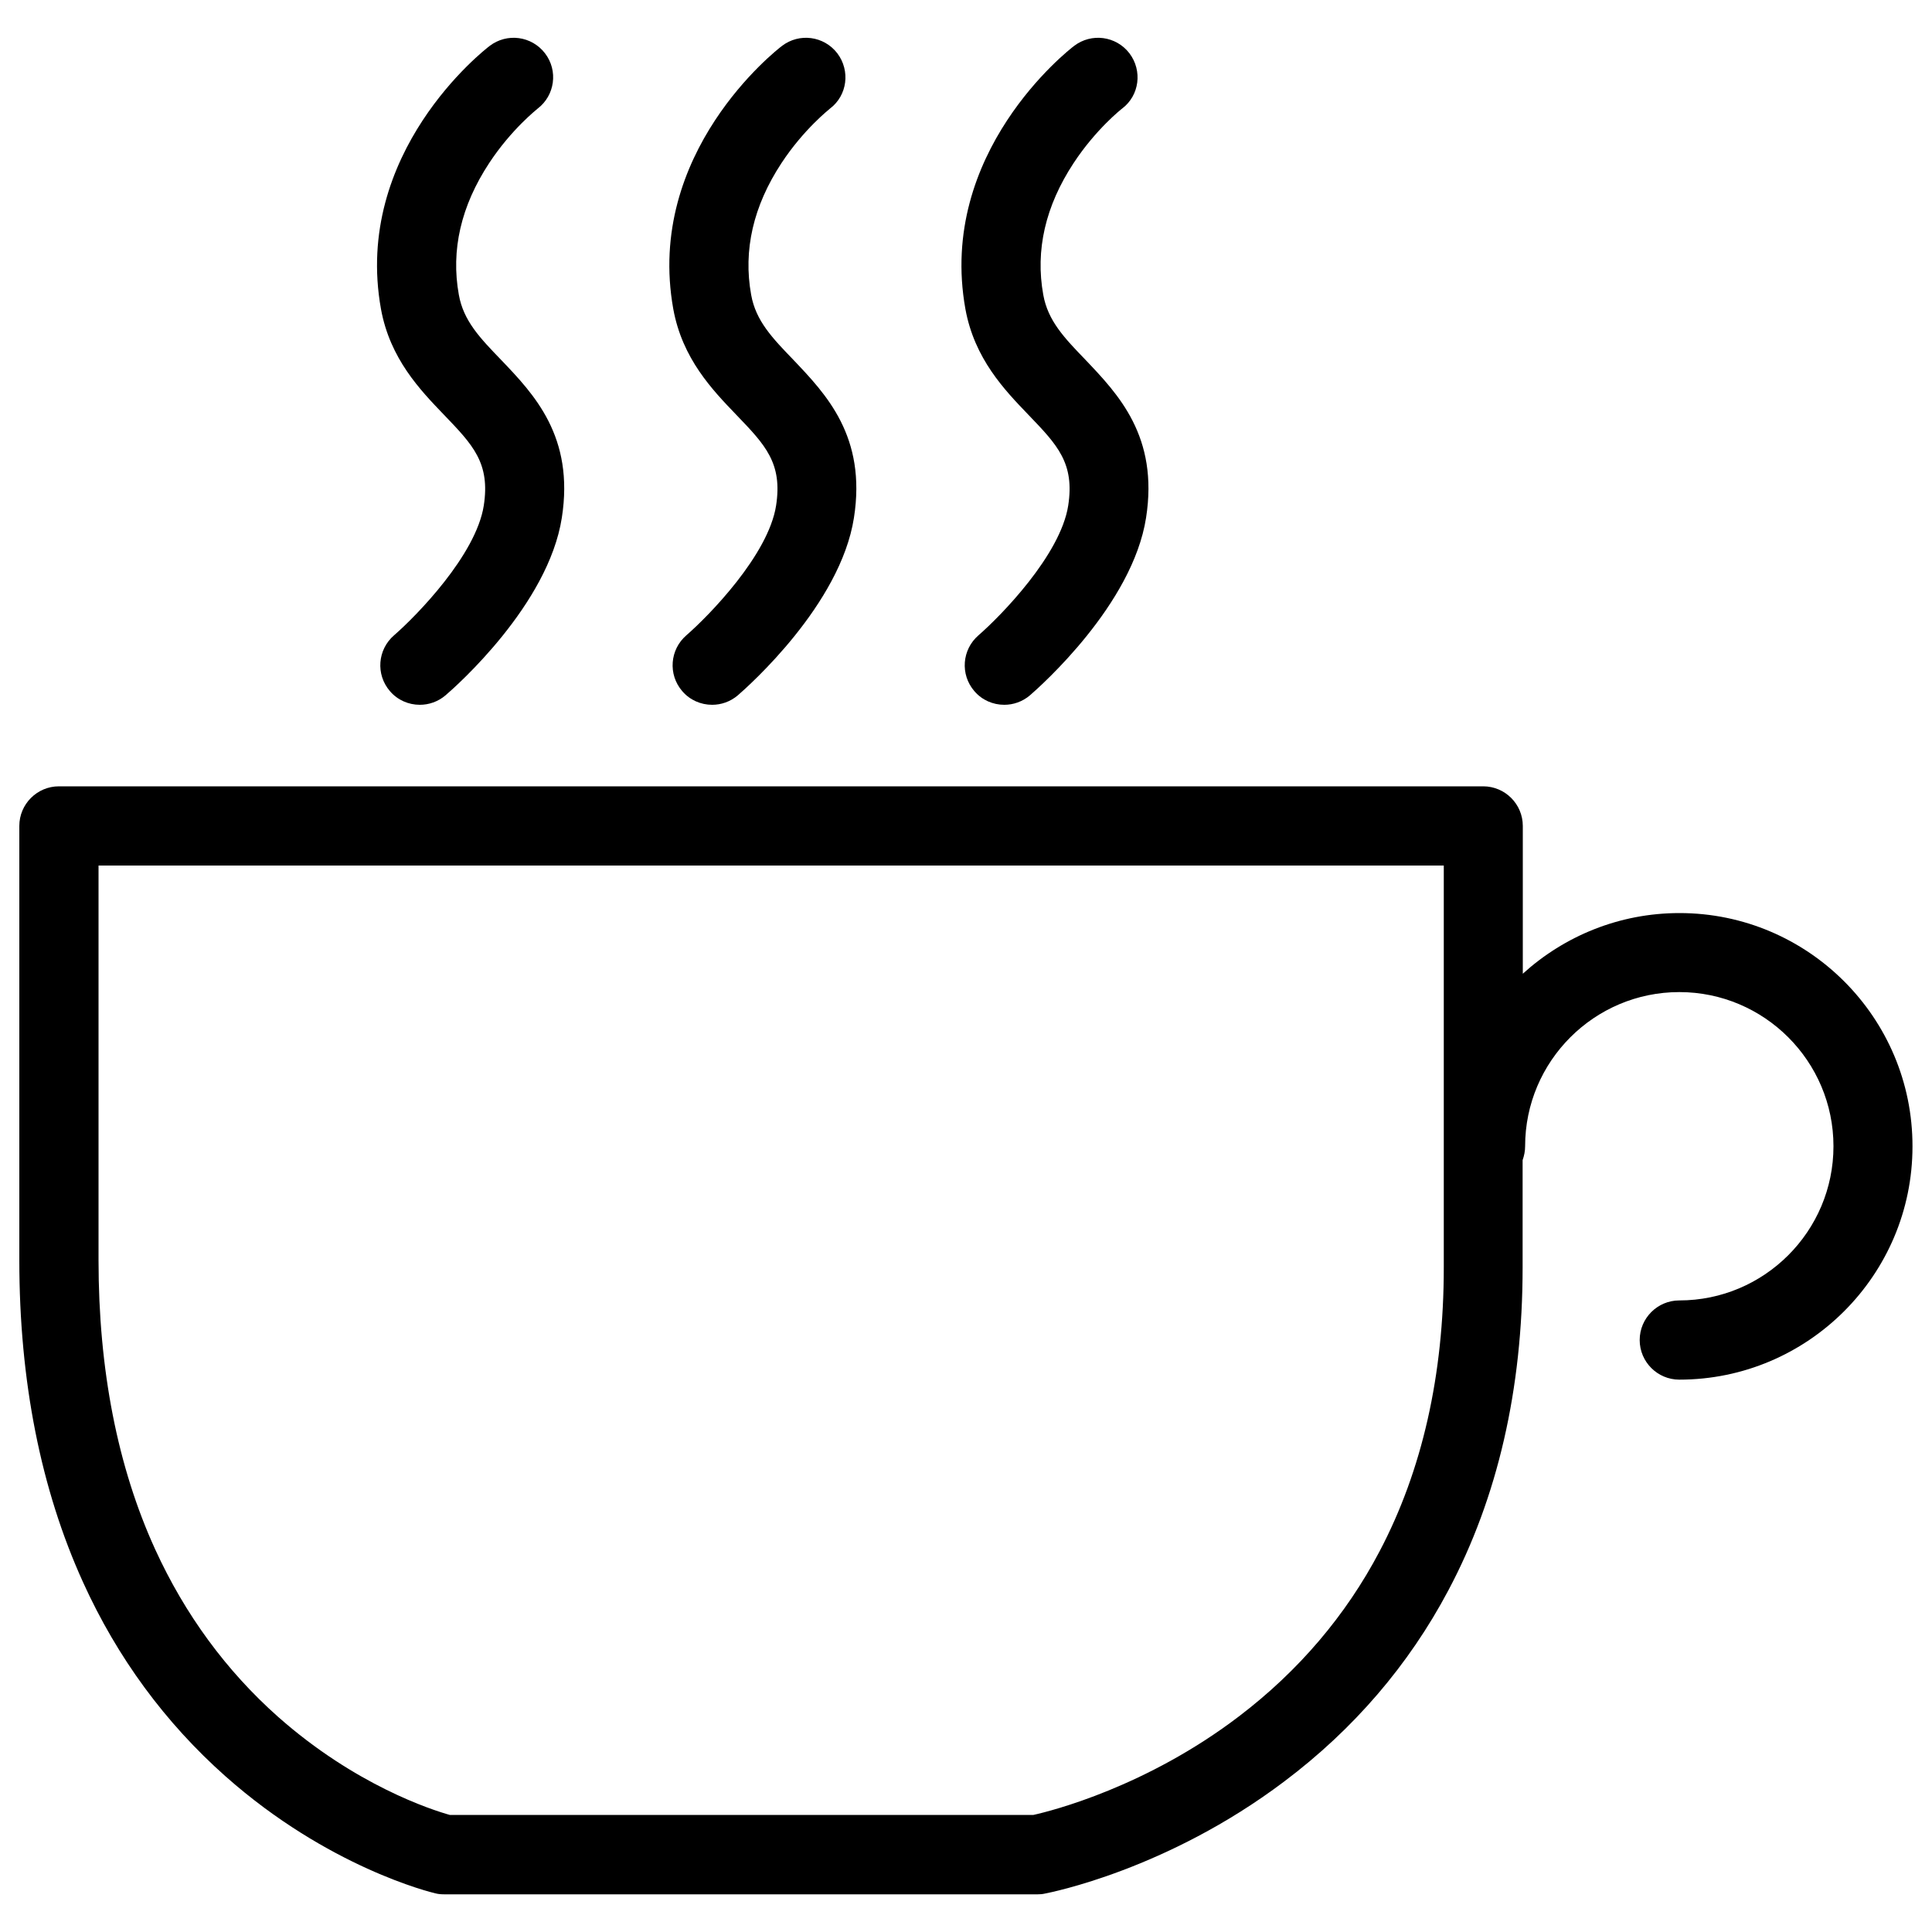 <?xml version="1.0" encoding="utf-8"?>
<!-- Svg Vector Icons : http://www.onlinewebfonts.com/icon -->
<!DOCTYPE svg PUBLIC "-//W3C//DTD SVG 1.1//EN" "http://www.w3.org/Graphics/SVG/1.1/DTD/svg11.dtd">
<svg version="1.1" xmlns="http://www.w3.org/2000/svg" xmlns:xlink="http://www.w3.org/1999/xlink" x="0px" y="0px" viewBox="0 0 1000 1000" enable-background="new 0 0 1000 1000" xml:space="preserve">
<g><path d="M442,268c-7,45-54.7,87.2-60.1,91.9c-3.9,3.3-8.6,4.9-13.3,4.9c-5.8,0-11.5-2.4-15.5-7.1c-7.4-8.6-6.4-21.5,2.2-28.9c11.5-10,42.4-41.5,46.4-67.1c3.4-22-5.6-31.4-20.5-46.9c-12.5-13-28-29.1-32.7-54.8c-14.6-81,53.3-134,56.2-136.2c9-6.9,21.8-5.2,28.7,3.8c6.8,9,5.2,21.8-3.8,28.6c-0.3,0.3-13.6,10.7-25.1,28.2c-14.6,22.2-19.9,45.1-15.7,68.2c2.4,13.5,11,22.4,21.9,33.7C427.5,204,448.6,225.9,442,268z"/><path d="M593.2,268c-7,45-54.7,87.2-60.1,91.9c-3.9,3.3-8.6,4.9-13.3,4.9c-5.8,0-11.5-2.4-15.5-7.1c-7.4-8.6-6.4-21.5,2.2-28.9c11.5-10,42.4-41.5,46.4-67.1c3.4-22-5.6-31.4-20.5-46.9c-12.5-13-28-29.1-32.7-54.8c-14.6-81,53.3-134,56.2-136.2c9-6.9,21.8-5.2,28.7,3.8c6.8,9,5.2,21.8-3.8,28.6c-0.3,0.2-13.6,10.7-25.1,28.2c-14.6,22.2-19.9,45.1-15.7,68.2c2.4,13.5,11,22.4,21.9,33.7C578.7,204,599.8,225.9,593.2,268z"/><path d="M290.8,268c-7,45-54.7,87.2-60.2,91.9c-3.9,3.3-8.6,4.9-13.3,4.9c-5.8,0-11.5-2.4-15.5-7.1c-7.4-8.6-6.4-21.5,2.2-28.9c11.5-10,42.4-41.5,46.4-67.1c3.4-22-5.6-31.4-20.5-46.9c-12.5-13-28-29.1-32.7-54.8c-14.6-81,53.3-134,56.2-136.2c9-6.9,21.8-5.2,28.7,3.8c6.9,9,5.1,21.8-3.8,28.6c-0.3,0.3-13.6,10.7-25.1,28.2c-14.6,22.2-19.9,45.1-15.7,68.2c2.4,13.5,11,22.4,21.9,33.7C276.3,204,297.4,225.9,290.8,268z"/><path d="M869.3,472.6c-31.2,0-59.6,11.9-81.1,31.4v-76.5c0-11.3-9.2-20.5-20.5-20.5H30.5c-11.3,0-20.5,9.2-20.5,20.5v224.8c0,62.5,11.1,118.5,33,166.7c17.7,39,42.5,72.7,73.7,100.4c53.2,47.2,106.5,60.1,108.7,60.6c1.5,0.4,3.1,0.5,4.7,0.5h307c1.3,0,2.5-0.1,3.8-0.4c2.5-0.5,63.1-12.2,123.8-58c35.9-27,64.5-60.3,85-99c25.5-48,38.4-104.2,38.4-167v-55.6c0.8-2.3,1.3-4.7,1.3-7.2c0-44,35.8-79.8,79.8-79.8c44,0,79.8,35.8,79.8,79.8c0,44-35.8,79.8-79.8,79.8c-11.3,0-20.5,9.2-20.5,20.5c0,11.3,9.2,20.5,20.5,20.5c66.5,0,120.7-54.1,120.7-120.7C990,526.8,935.9,472.6,869.3,472.6z M747.3,656.1c0,55.6-11.2,105-33.2,146.8c-17.5,33.3-42,62-72.7,85.4c-48,36.6-97,49-106.5,51.1H232.8c-9.3-2.6-48.8-15.3-88.9-50.8c-26.8-23.8-48.2-53-63.6-86.7C60.8,759.2,51,708.8,51,652.3V448h696.3V656.1z"/></g>
</svg>